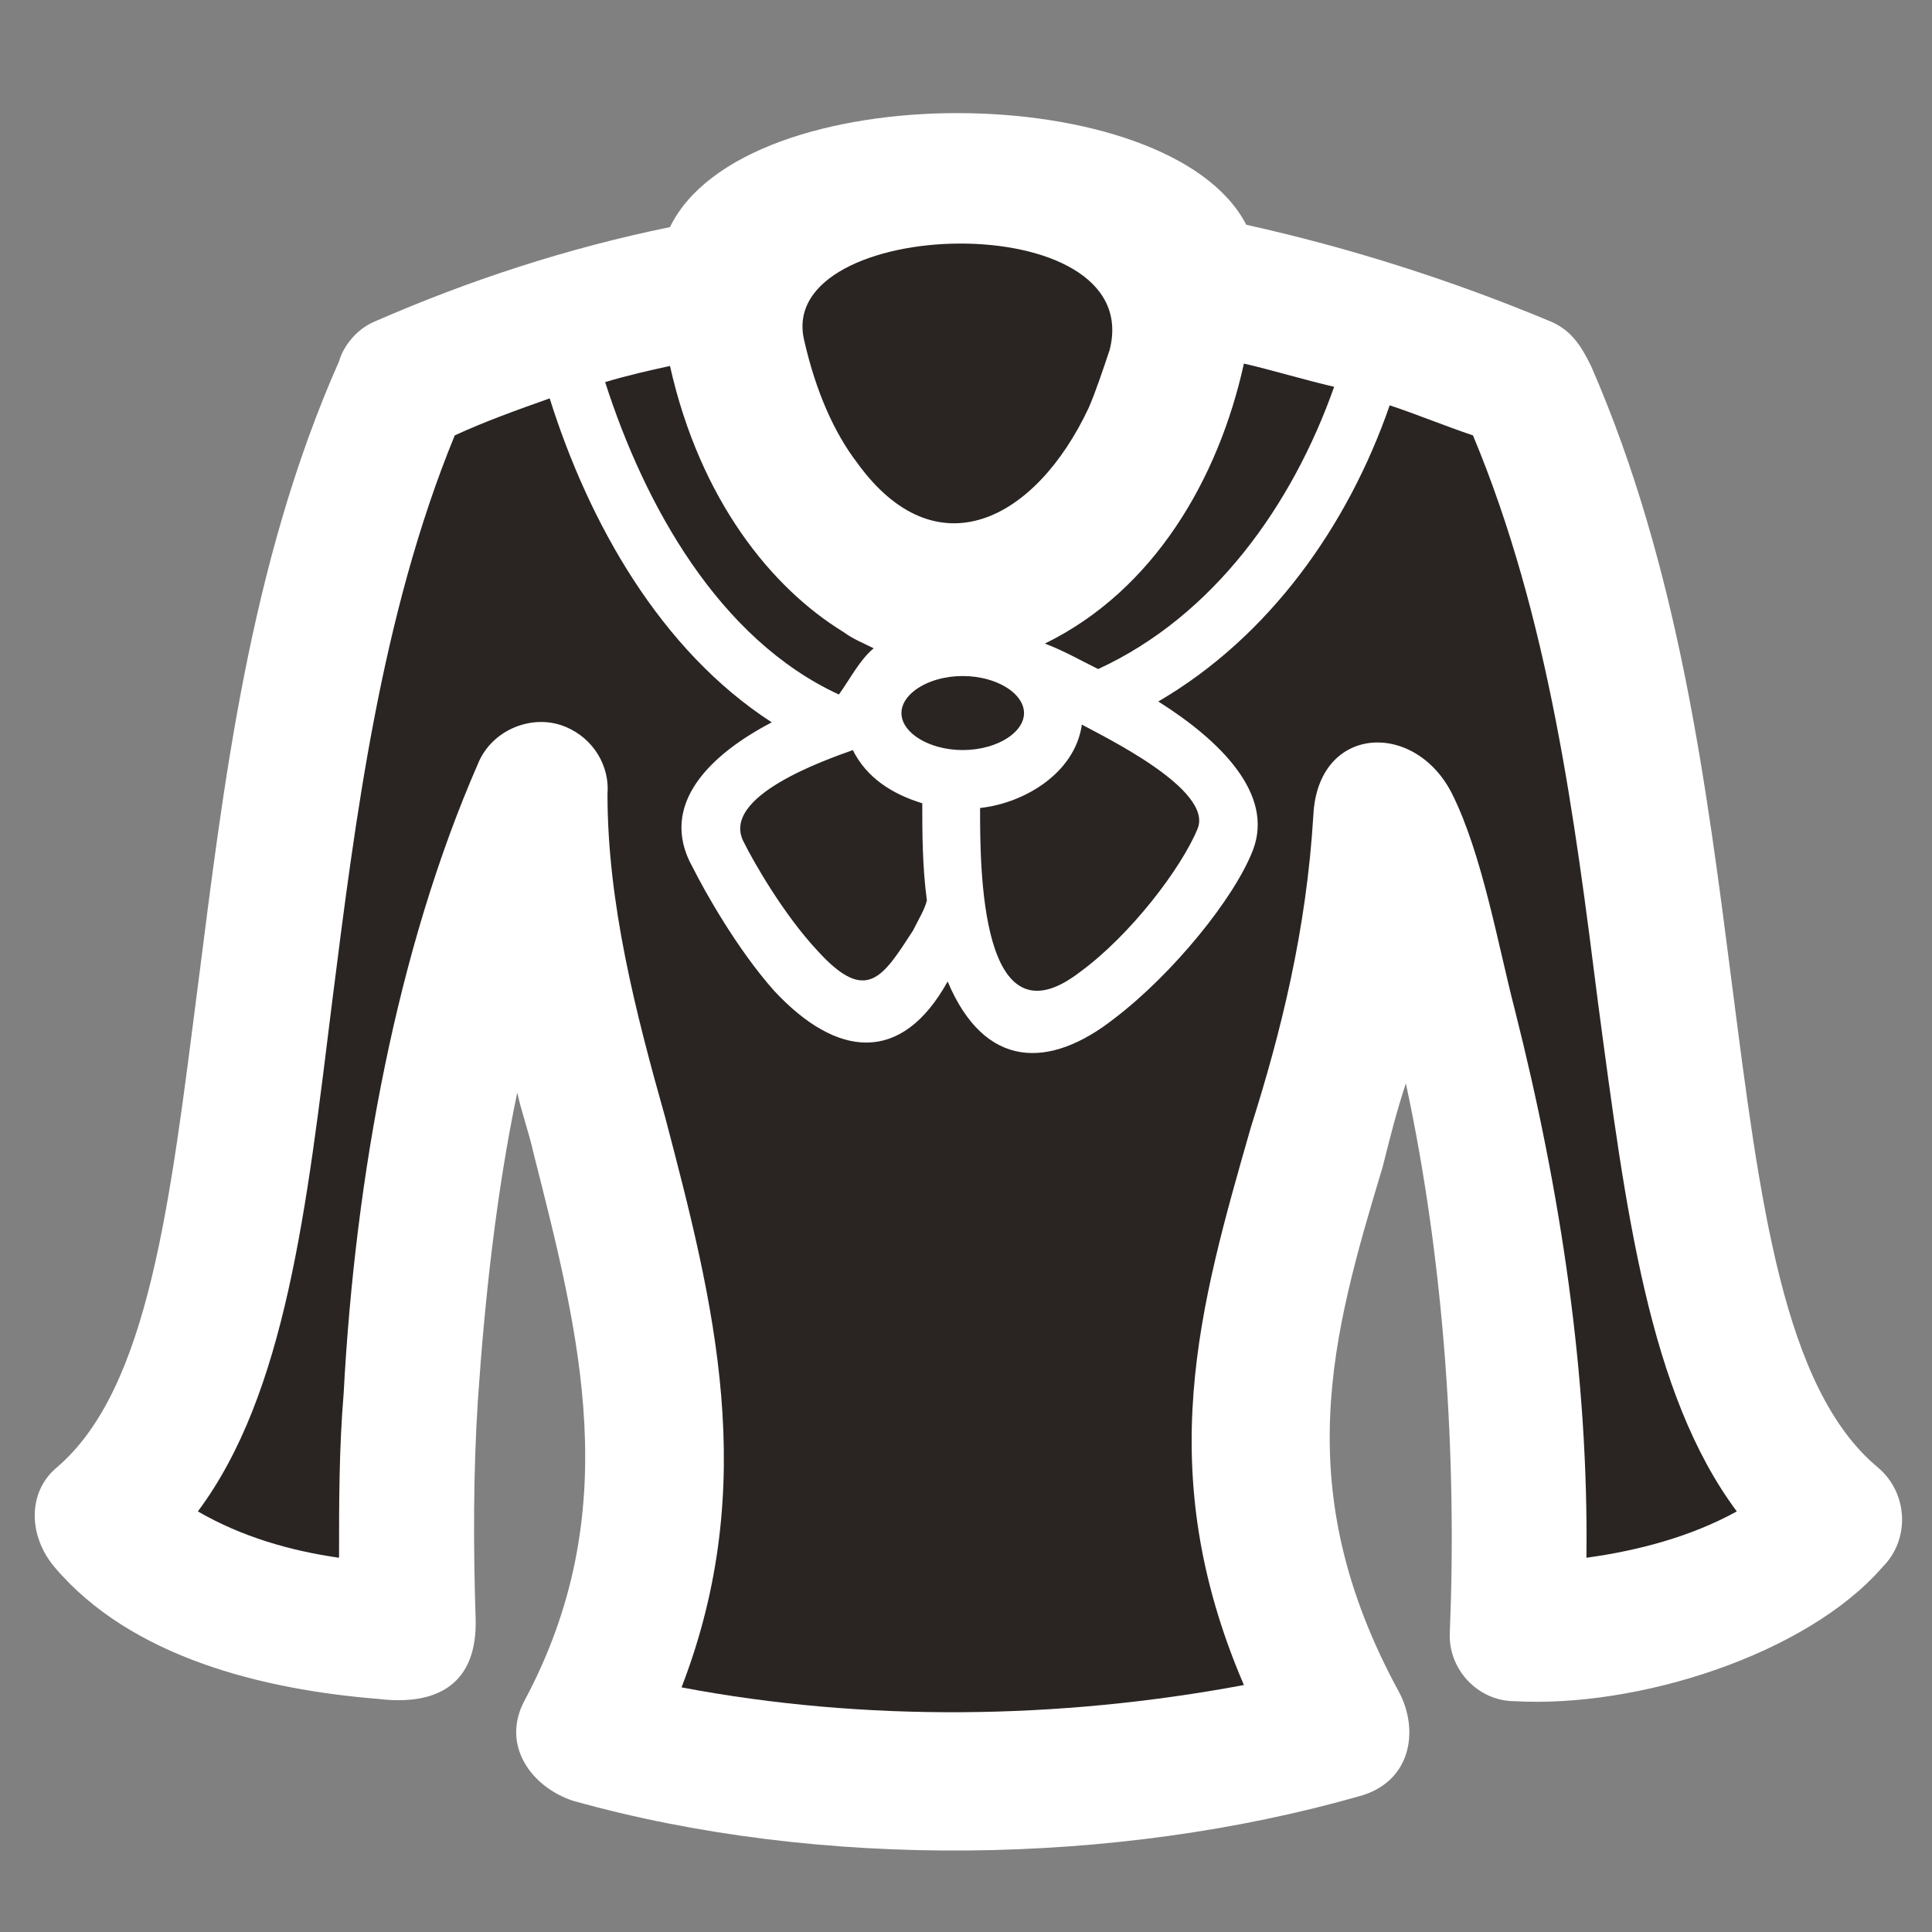 <?xml version="1.0" encoding="UTF-8" standalone="no"?>
<svg
   xmlns="http://www.w3.org/2000/svg"
   viewBox="1995 1013 286 286"
   height="128"
   width="128"
   xml:space="preserve"
   id="svg2"
   version="1.1"><rect x="1995" y="1013" width="286" height="286" fill="#808080" stroke="none"/><g
     transform="matrix(1.333,0,0,-1.333,0,2666.667)"
     id="g10"><g
       transform="scale(0.1)"
       id="g12"><g
         transform="scale(1.088)"
         id="g26"><path
         id="path396"
         style="fill:#ffffff;fill-opacity:1;fill-rule:nonzero;stroke:none"
         d="m 15027.8,11172.8 c 106.2,-23.6 210.2,-56.7 311.8,-99.2 21.2,-9.5 30.7,-26 40.1,-44.9 89.8,-205.5 118.1,-429.9 144.1,-633 28.3,-219.7 52,-411.1 148.8,-491.4 30.7,-25.9 33.1,-73.2 4.7,-101.5 -77.9,-89.8 -250.4,-144.1 -375.5,-137 -37.8,0 -68.5,33 -66.2,70.8 7.1,174.8 -4.7,373.2 -44.9,559.8 -9.4,-28.3 -16.5,-56.6 -23.6,-85 -51.9,-172.4 -96.8,-328.3 16.6,-536.2 21.2,-40.1 11.8,-92.1 -40.2,-106.3 -248,-70.8 -550.4,-75.6 -803.1,-4.7 -42.5,14.2 -73.2,56.7 -49.6,101.6 103.9,193.7 56.7,373.2 9.4,559.8 -4.7,21.2 -11.8,40.1 -16.5,61.4 -21.3,-101.6 -33.1,-210.2 -40.2,-314.2 -4.7,-73.2 -4.7,-148.8 -2.3,-222 2.3,-68.5 -40.2,-89.8 -99.2,-82.7 -118.1,9.5 -252.8,42.5 -330.7,134.7 -26,30.7 -28.4,75.6 2.3,101.5 94.5,80.3 115.8,271.7 144.1,491.4 26,203.1 52,429.9 144.1,637.7 4.7,16.6 18.9,33.1 35.4,40.2 96.9,42.5 198.5,75.6 302.4,96.8 75.6,155.9 510.2,153.6 588.2,2.4 v 0" /><path
         id="path398"
         style="fill:#2a2523;fill-opacity:1;fill-rule:nonzero;stroke:none"
         d="m 14690,10698 c -18.9,-14.2 -18.9,-33.1 0,-47.2 26,-18.9 70.8,-18.9 96.8,0 18.9,14.1 18.9,33 0,47.2 -26,18.9 -70.8,18.9 -96.8,0 v 0" /><path
         id="path400"
         style="fill:#2a2523;fill-opacity:1;fill-rule:nonzero;stroke:none"
         d="m 14860,10662.6 c -7,-49.6 -59,-80.3 -103.9,-85.1 0,-61.4 0,-245.6 101.6,-167.7 51.9,37.8 103.9,106.3 120.4,146.5 16.6,40.1 -96.8,94.5 -118.1,106.3 v 0" /><path
         id="path402"
         style="fill:#2a2523;fill-opacity:1;fill-rule:nonzero;stroke:none"
         d="m 14515.2,10542.1 c 9.4,-18.9 40.1,-73.2 75.6,-111 49.6,-54.3 66.1,-26 96.8,21.2 7.1,14.2 11.8,21.3 14.2,30.8 -4.7,35.4 -4.7,70.8 -4.7,99.2 -30.7,9.4 -56.7,25.9 -70.9,54.3 -26,-9.5 -137,-47.2 -111,-94.5 v 0" /><path
         id="path404"
         style="fill:#2a2523;fill-opacity:1;fill-rule:nonzero;stroke:none"
         d="m 14373.4,11012.2 c 40.2,-125.2 115.8,-262.2 238.6,-318.9 11.8,16.5 21.3,35.4 35.5,47.2 -9.5,4.8 -21.3,9.5 -30.8,16.6 -73.2,44.8 -146.4,134.6 -177.1,271.6 -21.3,-4.7 -42.5,-9.4 -66.2,-16.5 v 0" /><path
         id="path406"
         style="fill:#2a2523;fill-opacity:1;fill-rule:nonzero;stroke:none"
         d="m 14876.6,10719.3 c 118.1,54.3 198.4,167.7 240.9,288.1 -30.7,7.1 -61.4,16.6 -92.1,23.7 -26,-118.1 -92.1,-231.5 -203.2,-285.8 18.9,-7.1 35.5,-16.6 54.4,-26 v 0" /><path
         id="path408"
         style="fill:#2a2523;fill-opacity:1;fill-rule:nonzero;stroke:none"
         d="m 15174.2,10988.5 c -42.5,-122.8 -122.8,-236.2 -236.2,-302.3 63.8,-40.2 118.1,-94.5 96.8,-151.2 -18.9,-49.6 -82.6,-127.5 -141.7,-172.4 -66.1,-52 -132.3,-52 -170.1,37.8 -47.2,-85.1 -113.3,-78 -177.1,-9.5 -37.8,42.5 -70.9,101.6 -82.7,125.2 -37.8,66.2 21.3,118.1 80.3,148.8 -113.4,73.3 -186.6,203.2 -226.7,330.7 -33.1,-11.8 -66.2,-23.6 -96.9,-37.8 -75.6,-184.2 -101.6,-392.1 -125.2,-578.7 -26,-210.2 -47.2,-399.2 -137,-519.6 44.9,-26 94.5,-40.2 144.1,-47.3 0,56.7 0,111 4.7,167.7 11.8,222.1 54.4,453.5 137,642.5 14.2,35.5 56.7,52 89.8,37.8 28.3,-11.8 44.9,-40.1 42.5,-68.5 0,-111 28.4,-222 59.1,-330.7 49.6,-189 96.8,-373.2 16.5,-581.1 186.6,-35.4 385,-33 574,2.4 -94.5,219.7 -44.9,387.4 7.1,569.3 30.7,96.8 56.7,200.7 63.8,318.8 4.7,92.2 103.9,96.9 141.7,21.3 30.7,-61.4 47.2,-155.9 63.8,-219.7 47.2,-186.6 75.5,-375.5 73.2,-559.8 51.9,7.1 106.3,21.3 153.5,47.3 -89.7,120.4 -113.4,307 -141.7,519.6 -23.6,186.6 -49.6,392.1 -127.6,578.7 -28.3,9.5 -56.7,21.3 -85,30.7 v 0" /><path
         id="path410"
         style="fill:#2a2523;fill-opacity:1;fill-rule:nonzero;stroke:none"
         d="m 14576.6,11054.7 c 11.8,-52 30.7,-94.5 54.3,-125.2 80.3,-111 181.9,-59.1 236.2,56.7 7.1,16.5 14.2,37.8 21.3,59 37.8,148.9 -342.5,137 -311.8,9.5 v 0" /></g></g></g></svg>